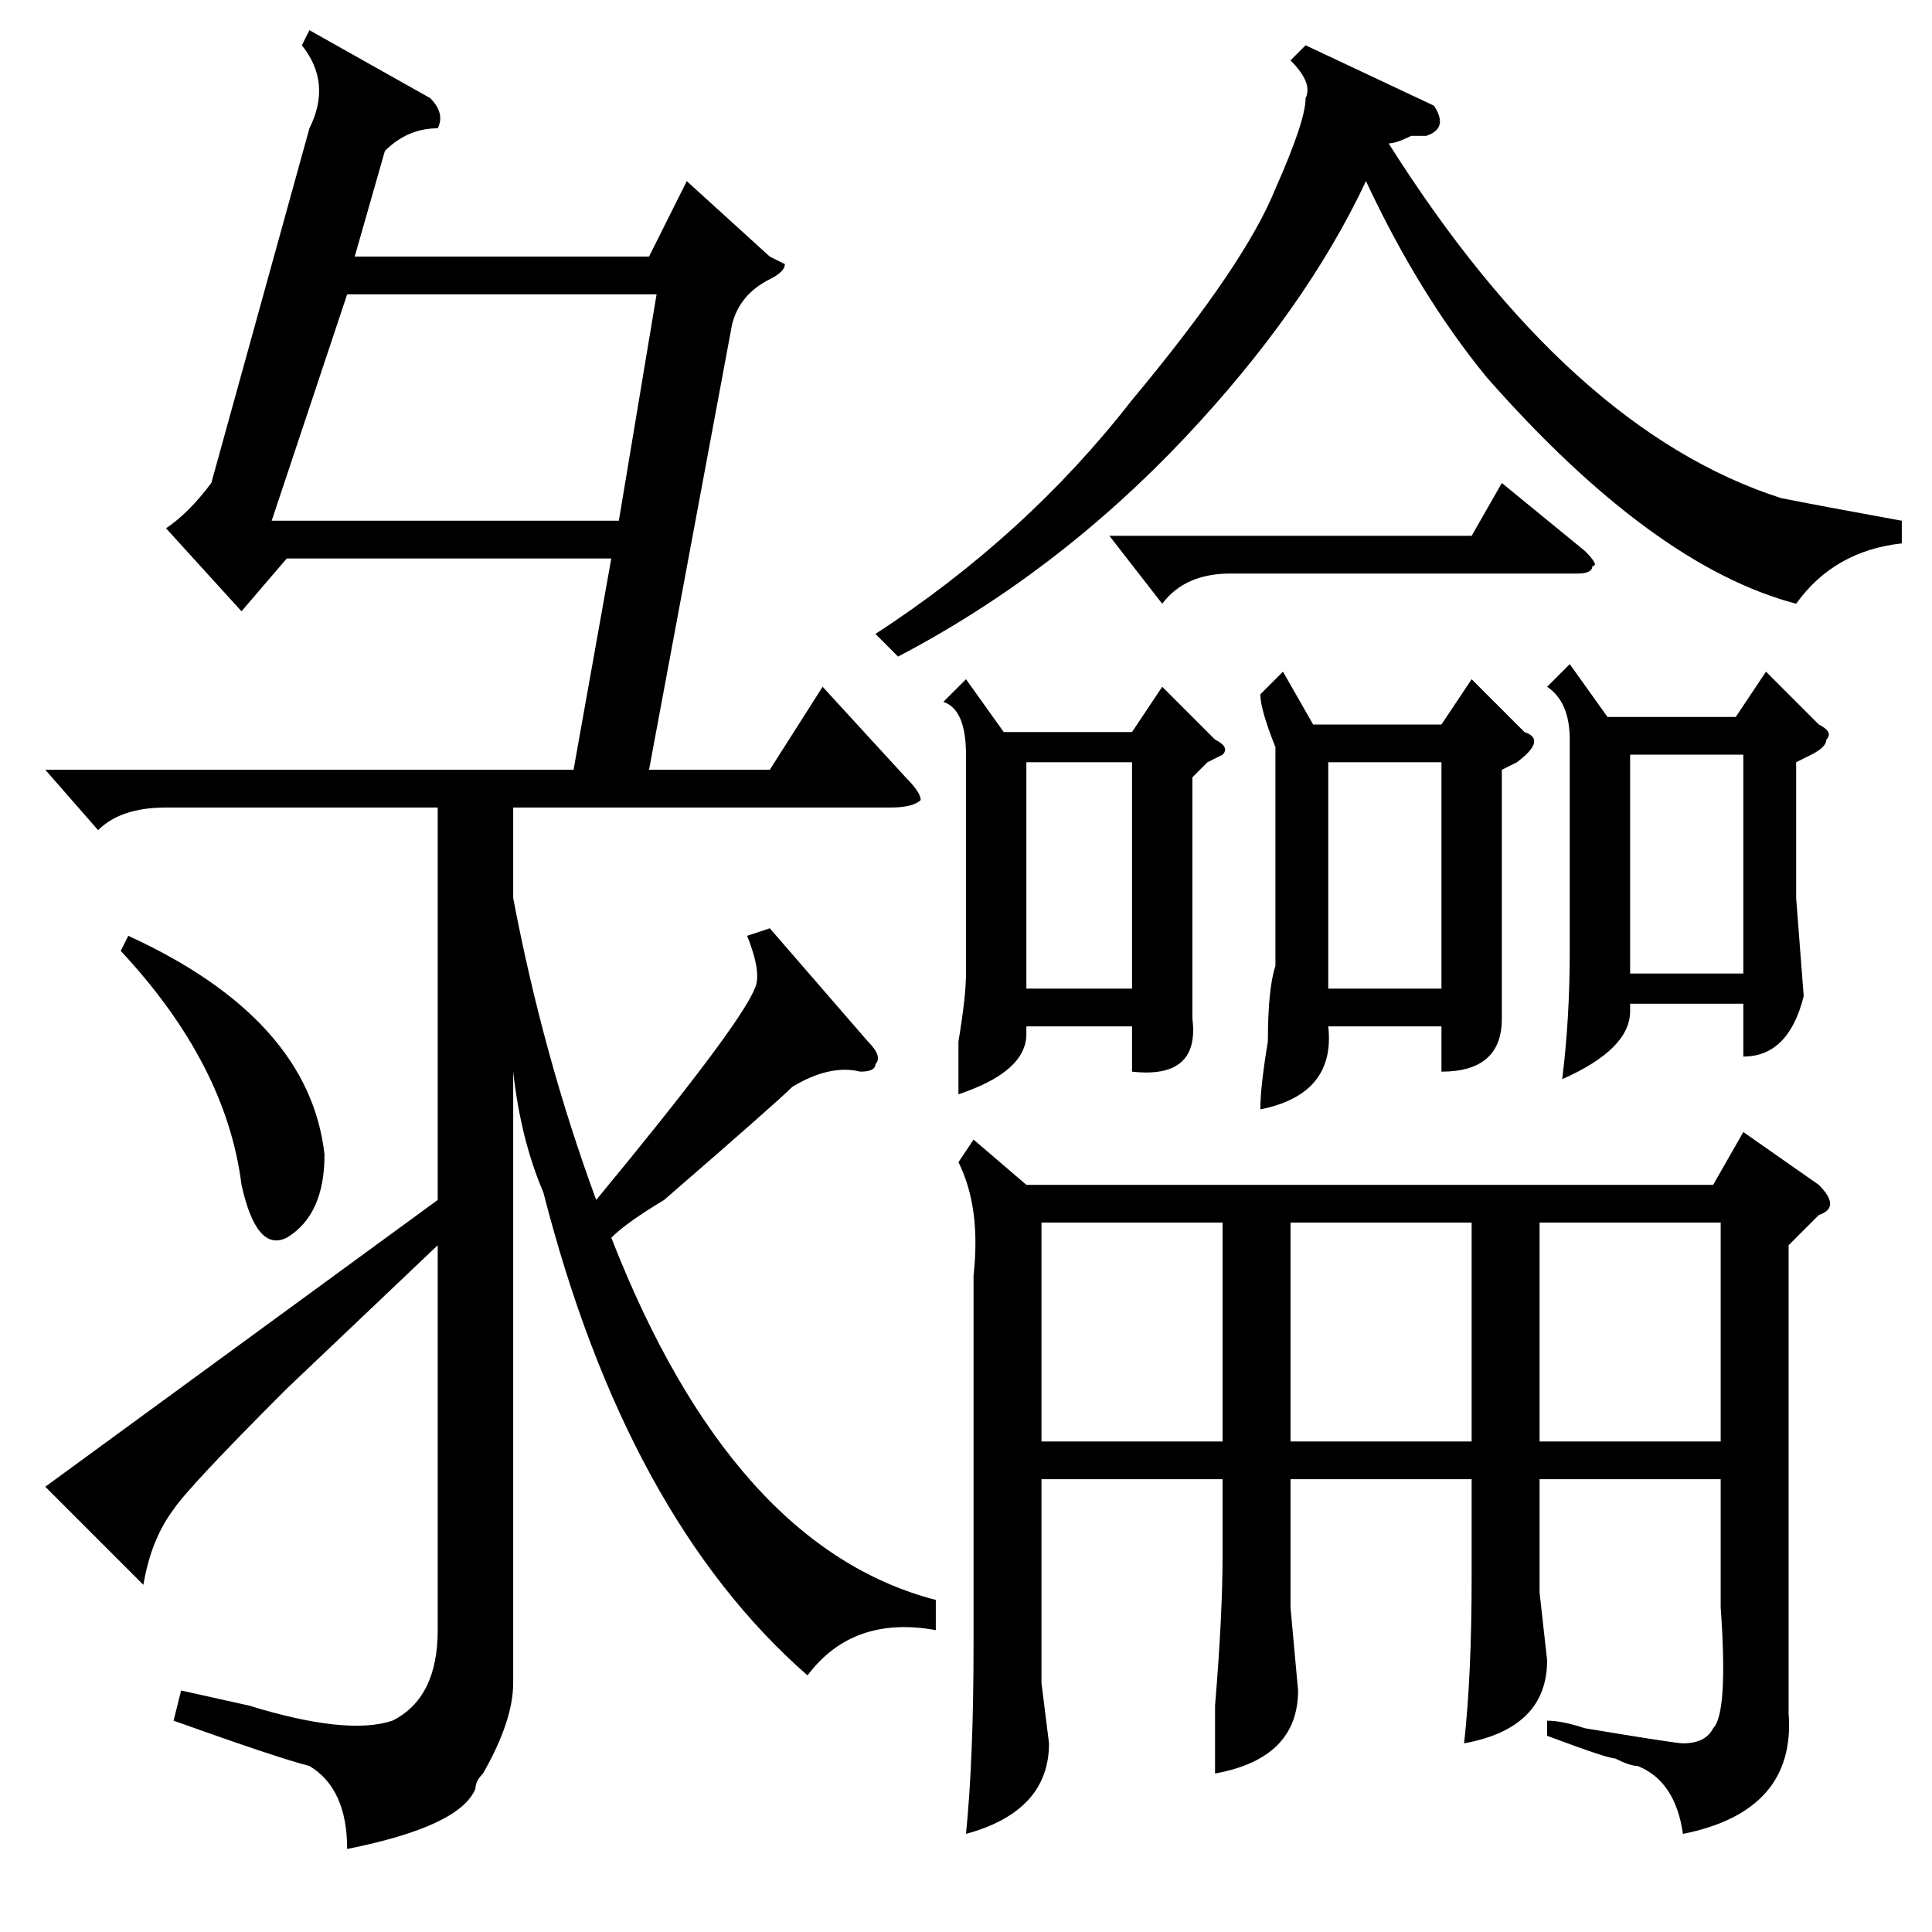 <?xml version="1.0" standalone="no"?>
<!DOCTYPE svg PUBLIC "-//W3C//DTD SVG 1.1//EN" "http://www.w3.org/Graphics/SVG/1.1/DTD/svg11.dtd" >
<svg xmlns="http://www.w3.org/2000/svg" xmlns:xlink="http://www.w3.org/1999/xlink" version="1.1" viewBox="0 -52 256 256">
  <g transform="matrix(1 0 0 -1 0 204)">
   <path fill="currentColor"
d="M102 133l13 -15q2 -2 1 -3q0 -1 -2 -1q-4 1 -9 -2q-2 -2 -17 -15q-5 -3 -7 -5q16 -41 43 -48v-4q-11 2 -17 -6q-24 21 -35 64q-3 7 -4 16v-81q0 -5 -4 -12q-1 -1 -1 -2q-2 -5 -17 -8q0 8 -5 11q-4 1 -18 6l1 4l9 -2q13 -4 19 -2q6 3 6 12v51l-20 -19q-13 -13 -15 -16
q-3 -4 -4 -10l-13 13l52 38v52h-36q-6 0 -9 -3l-7 8h70l5 28h-43l-6 -7l-10 11q3 2 6 6l13 47q3 6 -1 11l1 2l16 -9q2 -2 1 -4q-4 0 -7 -3l-4 -14h39l5 10l11 -10l2 -1q0 -1 -2 -2q-4 -2 -5 -6l-11 -59h16l7 11l11 -12q2 -2 2 -3q-1 -1 -4 -1h-50v-12q4 -21 11 -40
q19 23 21 28q1 2 -1 7zM237 91v-62q1 -13 -14 -16q-1 7 -6 9q-1 0 -3 1q-1 0 -9 3v2q2 0 5 -1q12 -2 13 -2q3 0 4 2q2 2 1 16v17h-24v-15l1 -9q0 -9 -11 -11q1 9 1 22v13h-24v-17l1 -11q0 -9 -11 -11v9q1 12 1 20v10h-24v-27l1 -8q0 -9 -11 -12q1 10 1 25v49q1 9 -2 15l2 3
l7 -6h91l4 7l10 -7q3 -3 0 -4zM252 187v-3q-9 -1 -14 -8q-19 5 -41 30q-9 11 -16 26q-8 -17 -24 -34q-17 -18 -38 -29l-3 3q20 13 34 31q15 18 19 28q4 9 4 12q1 2 -2 5l2 2l17 -8q2 -3 -1 -4h-2q-2 -1 -3 -1q24 -38 52 -47q5 -1 16 -3zM170 167l4 -7h17l4 6l7 -7
q3 -1 -1 -4l-2 -1v-20v-13q0 -7 -8 -7v6h-15q1 -9 -9 -11q0 3 1 9q0 7 1 10v29q-2 5 -2 7zM128 166l5 -7h17l4 6l7 -7q2 -1 1 -2l-2 -1l-2 -2v-19v-13q1 -8 -8 -7v6h-14v-1q0 -5 -9 -8v7q1 6 1 9v29q0 6 -3 7zM208 168l5 -7h17l4 6l7 -7q2 -1 1 -2q0 -1 -2 -2l-2 -1v-18
l1 -13q-2 -8 -8 -8v7h-15v-1q0 -5 -9 -9q1 8 1 17v28q0 5 -3 7zM87 217h-41l-10 -30h46zM171 65h24v29h-24v-29zM138 94v-29h24v29h-24zM228 94h-24v-29h24v29zM176 125h15v30h-15v-30zM136 125h14v30h-14v-30zM216 127h15v29h-15v-29zM16 130l1 2q24 -11 26 -29
q0 -8 -5 -11q-4 -2 -6 7q-2 16 -16 31zM147 185h48l4 7l11 -9q2 -2 1 -2q0 -1 -2 -1h-46q-6 0 -9 -4z" />
  </g>

</svg>
